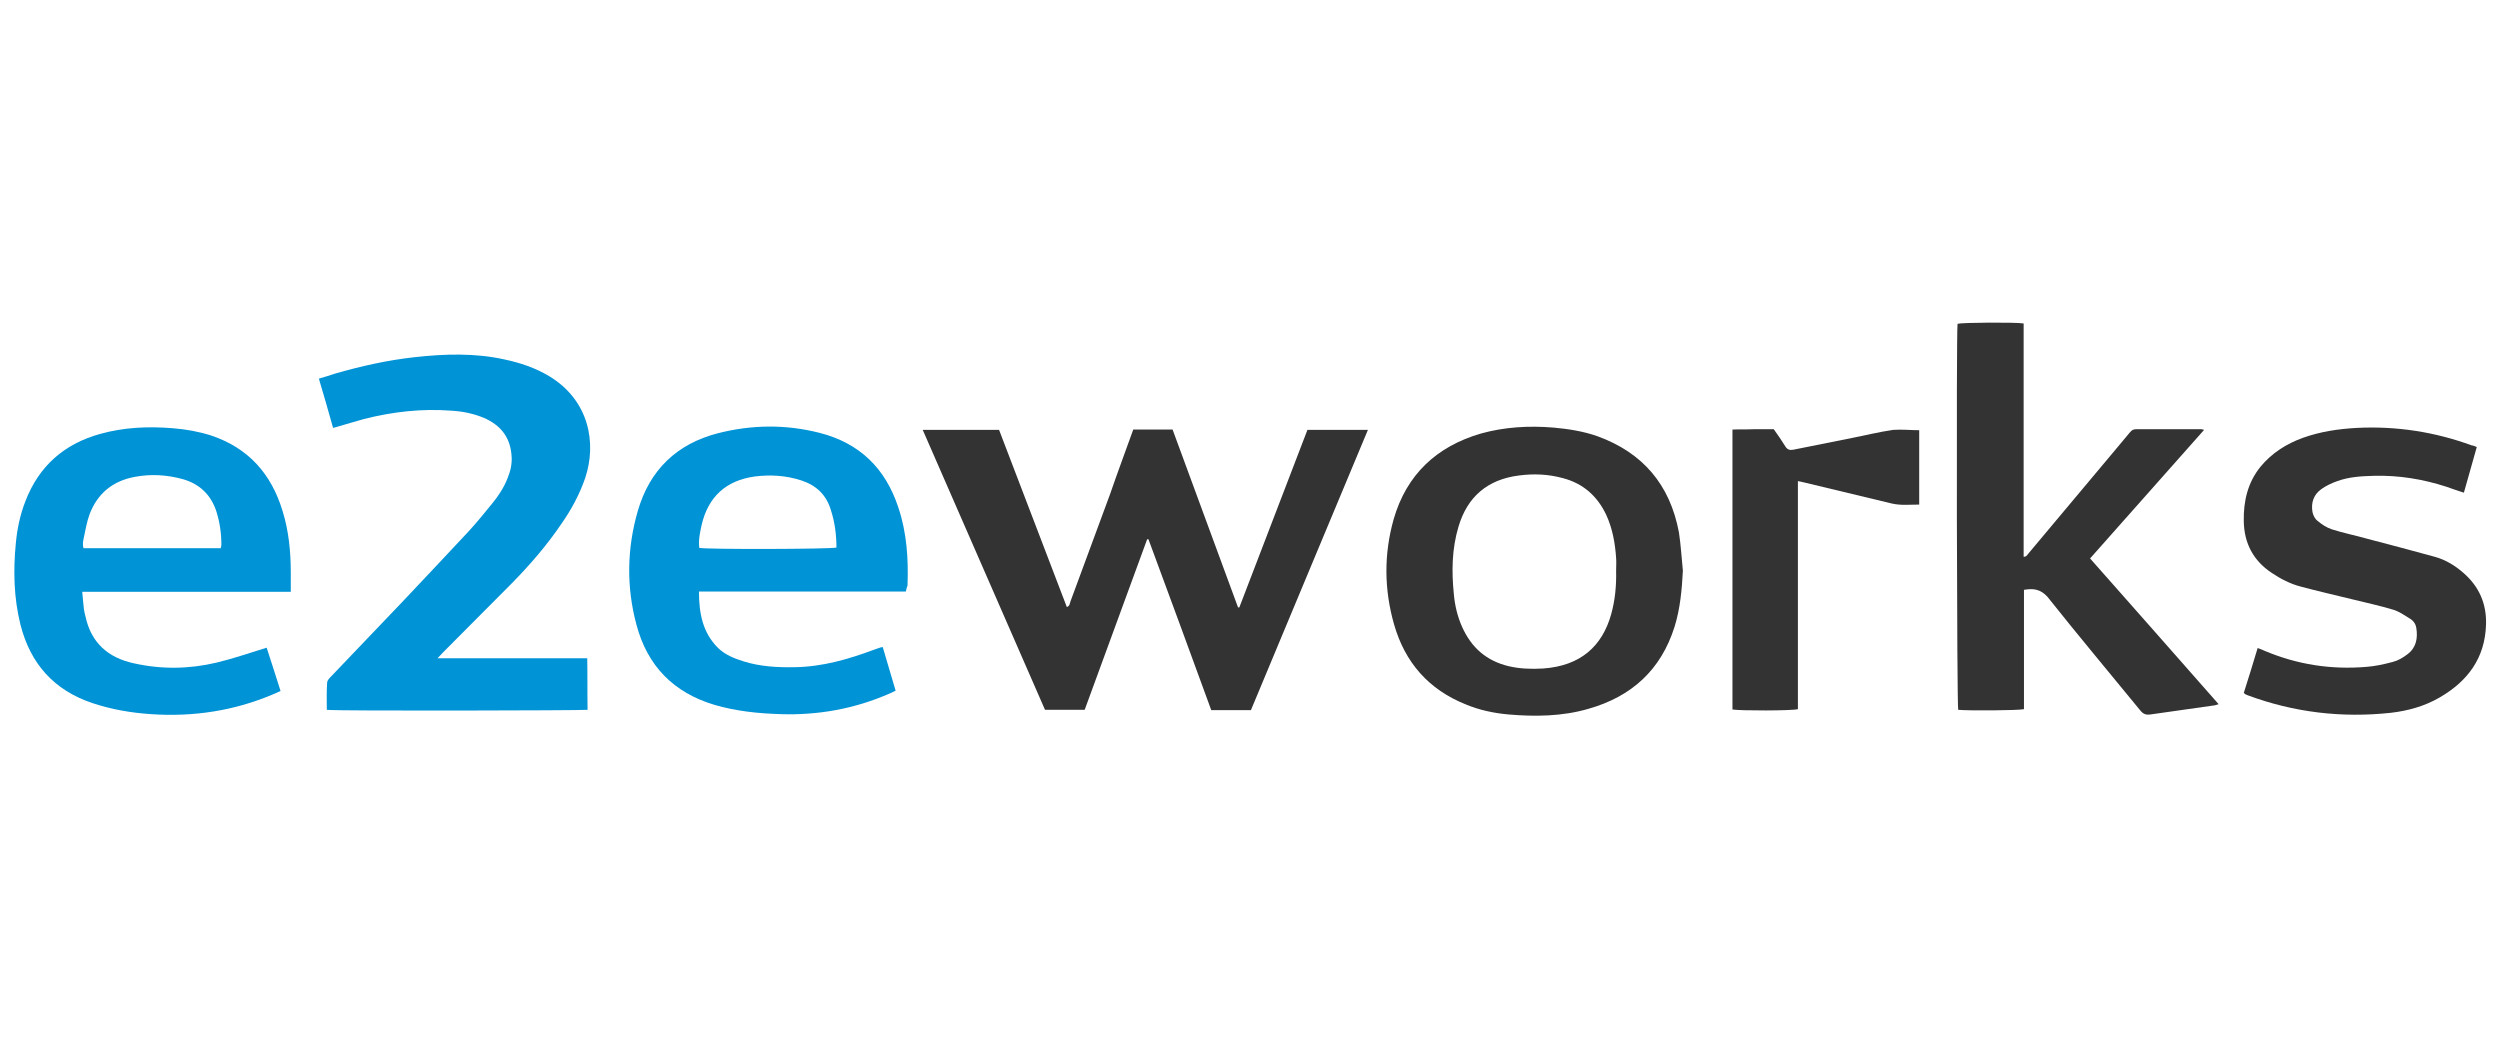 <?xml version="1.0" encoding="UTF-8" standalone="no"?>
<!-- Generator: Adobe Illustrator 16.0.0, SVG Export Plug-In . SVG Version: 6.00 Build 0)  -->

<svg
   xmlns:dc="http://purl.org/dc/elements/1.1/"
   xmlns:cc="http://creativecommons.org/ns#"
   xmlns:rdf="http://www.w3.org/1999/02/22-rdf-syntax-ns#"
   xmlns:svg="http://www.w3.org/2000/svg"
   xmlns="http://www.w3.org/2000/svg"
   xmlns:sodipodi="http://sodipodi.sourceforge.net/DTD/sodipodi-0.dtd"
   xmlns:inkscape="http://www.inkscape.org/namespaces/inkscape"
   version="1.1"
   id="Capa_1"
   x="0px"
   y="0px"
   width="152.038px"
   height="63.206px"
   viewBox="0 0 152.038 63.206"
   enable-background="new 0 0 152.038 63.206"
   xml:space="preserve"
   inkscape:version="0.91 r13725"
   sodipodi:docname="PYTT.SVG"
   inkscape:export-filename="D:\webs18\pyt\imag app\pytt.png"
   inkscape:export-xdpi="90"
   inkscape:export-ydpi="90"><defs
     id="defs54" /><sodipodi:namedview
     pagecolor="#ffffff"
     bordercolor="#666666"
     borderopacity="1"
     objecttolerance="10"
     gridtolerance="10"
     guidetolerance="10"
     inkscape:pageopacity="0"
     inkscape:pageshadow="2"
     inkscape:window-width="1920"
     inkscape:window-height="1028"
     id="namedview52"
     showgrid="false"
     inkscape:snap-grids="false"
     inkscape:snap-to-guides="false"
     inkscape:zoom="2.2954788"
     inkscape:cx="80.522267"
     inkscape:cy="31.603001"
     inkscape:window-x="-8"
     inkscape:window-y="-8"
     inkscape:window-maximized="1"
     inkscape:current-layer="Capa_1" /><g
     id="g4204"
     transform="matrix(0.201,0,0,0.201,83.737,13.002)"><path
       id="path7"
       d="m 332.777,70.58 c -1.3,4.7 -2.6,9.2 -3.9,13.8 -1.9,-0.6 -3.6,-1.2 -5.3,-1.8 -7.1,-2.3 -14.4,-3.5 -21.9,-3.3 -3.8,0.1 -7.5,0.3 -11.1,1.6 -1.7,0.6 -3.4,1.4 -4.8,2.4 -2.4,1.7 -3.2,4.2 -2.7,7 0.2,0.9 0.7,2 1.5,2.6 1.3,1.1 2.8,2.1 4.4,2.6 3.4,1.1 7,1.8 10.5,2.8 6.9,1.8 13.7,3.6 20.6,5.5 3.3,0.9 6.2,2.7 8.7,4.9 4.7,4.1 7,9.3 6.8,15.6 -0.3,10.2 -5.6,17.2 -14.1,22.1 -4.5,2.6 -9.5,4 -14.7,4.6 -14.8,1.6 -29.3,-0.1 -43.3,-5.3 -0.2,-0.1 -0.5,-0.2 -0.7,-0.3 -0.1,-0.1 -0.2,-0.2 -0.5,-0.4 1.4,-4.4 2.8,-8.9 4.2,-13.6 0.8,0.3 1.4,0.5 2,0.8 9.9,4.2 20.2,5.8 30.9,4.9 2.7,-0.2 5.4,-0.8 8,-1.5 1.6,-0.4 3.1,-1.3 4.4,-2.3 2.7,-2 3.2,-4.9 2.7,-8 -0.2,-1.3 -1,-2.3 -2.1,-2.9 -1.6,-1 -3.2,-2.1 -4.9,-2.6 -4,-1.2 -8.1,-2.1 -12.2,-3.1 -5.3,-1.3 -10.6,-2.5 -15.8,-3.9 -3.1,-0.8 -6,-2.3 -8.7,-4.1 -5.6,-3.7 -8.4,-9 -8.5,-15.7 -0.1,-6.1 1.2,-11.7 5.1,-16.5 3.4,-4.1 7.8,-6.9 12.8,-8.7 5.3,-1.9 10.8,-2.7 16.3,-3 12,-0.6 23.6,1.2 34.8,5.3 0.4,0 0.8,0.2 1.5,0.5 z"
       style="clip-rule:evenodd;fill:#333333;fill-rule:evenodd"
       inkscape:connector-curvature="0" /><path
       id="path9"
       d="m 195.777,113.78 c 0,12.1 0,24.1 0,36.1 -1.6,0.4 -16.7,0.5 -19.9,0.2 -0.4,-1.4 -0.6,-113 -0.2,-116.8 1.4,-0.4 17.6,-0.5 20,-0.1 0,11.7 0,23.4 0,35.2 0,11.8 0,23.5 0,35.4 1,0 1.2,-0.8 1.7,-1.3 8.6,-10.3 17.3,-20.6 25.9,-30.9 1.5,-1.8 3.1,-3.7 4.6,-5.5 0.5,-0.6 1,-0.9 1.8,-0.9 6.6,0 13.2,0 19.8,0 0.2,0 0.3,0.1 0.8,0.2 -11.5,13 -23,25.9 -34.5,38.9 13,14.7 25.9,29.3 38.9,44.1 -0.7,0.2 -1.2,0.4 -1.6,0.4 -6.3,0.9 -12.7,1.8 -19,2.7 -1.4,0.2 -2.2,-0.1 -3.1,-1.2 -9.4,-11.5 -18.9,-22.8 -28.1,-34.4 -2.1,-2.3 -4.2,-2.6 -7.1,-2.1 z"
       style="clip-rule:evenodd;fill:#333333;fill-rule:evenodd"
       inkscape:connector-curvature="0" /><path
       id="path11"
       d="m 164.077,65.48 c 0,7.6 0,15 0,22.5 -2.8,0 -5.5,0.3 -8.2,-0.3 -8.7,-2.1 -17.4,-4.2 -26.2,-6.3 -0.7,-0.2 -1.4,-0.3 -2.3,-0.5 0,23.2 0,46.1 0,69 -1.7,0.5 -17.6,0.5 -19.8,0.1 0,-28.1 0,-56.3 0,-84.7 2.1,-0.1 4.2,0 6.3,-0.1 2.1,0 4.1,0 6.2,0 1.2,1.7 2.4,3.4 3.5,5.2 0.6,1 1.4,1.2 2.4,1 6,-1.2 12,-2.4 18,-3.6 4,-0.8 8.1,-1.8 12.2,-2.4 2.7,-0.2 5.3,0.1 7.9,0.1 z"
       style="clip-rule:evenodd;fill:#333333;fill-rule:evenodd"
       inkscape:connector-curvature="0" /><path
       id="path13"
       d="m 92.577,107.98 c -0.3,5.7 -0.8,11.4 -2.5,16.9 -4.1,13.1 -13,21.2 -26.1,24.9 -7.9,2.3 -16.1,2.4 -24.2,1.7 -4.4,-0.4 -8.7,-1.3 -12.8,-3 -11.3,-4.5 -18.5,-12.7 -21.8,-24.3 -3,-10.5 -3.1,-21.2 -0.1,-31.8 3.9,-13.5 13,-22 26.4,-25.9 7.2,-2 14.5,-2.4 21.9,-1.8 4.5,0.4 9,1.1 13.3,2.6 13.8,5 22,14.7 24.7,29.1 0.6,3.9 0.8,7.8 1.2,11.6 z m -20.2,0.1 c 0,-1.3 0.1,-2.6 0,-3.9 -0.3,-4.5 -1.1,-9 -3,-13.1 -2.7,-5.7 -7,-9.5 -13.1,-11.1 -4.4,-1.2 -8.8,-1.4 -13.3,-0.8 -9.5,1.2 -15.6,6.4 -18.3,15.5 -2,6.7 -2.1,13.5 -1.4,20.4 0.3,3.4 1.1,6.8 2.5,9.9 2.8,6.3 7.4,10.3 14.1,11.9 3.4,0.8 6.9,0.9 10.4,0.7 11.4,-0.8 17.9,-6.8 20.6,-16.4 1.2,-4.3 1.6,-8.7 1.5,-13.1 z"
       style="clip-rule:evenodd;fill:#333333;fill-rule:evenodd"
       inkscape:connector-curvature="0" /><path
       id="path15"
       d="m -73.723,65.28 c 0.8,0 1.6,0 2.3,0 3.2,0 6.3,0 9.6,0 6.6,18 13.2,35.9 19.8,53.8 0.1,0 0.3,0 0.4,0 6.9,-17.9 13.7,-35.8 20.6,-53.7 6,0 12,0 18.3,0 -11.9,28.4 -23.6,56.6 -35.4,84.8 -4,0 -7.9,0 -12,0 -6.3,-17.2 -12.6,-34.5 -19,-51.7 -0.1,0 -0.3,0 -0.4,0 -6.3,17.2 -12.6,34.4 -18.9,51.6 -4,0 -7.9,0 -12,0 -12.3,-28.1 -24.6,-56.3 -37,-84.7 7.8,0 15.3,0 23.1,0 6.8,17.8 13.6,35.6 20.5,53.6 0.9,-0.3 0.9,-1.1 1.1,-1.7 4,-10.8 8,-21.7 12,-32.5 2.2,-6.4 4.6,-12.8 7,-19.5 z"
       style="clip-rule:evenodd;fill:#333333;fill-rule:evenodd"
       inkscape:connector-curvature="0" /><path
       id="path17"
       d="m -328.623,114.38 c -21.2,0 -42,0 -63.1,0 0.2,1.9 0.3,3.5 0.5,5.2 0.1,0.8 0.3,1.5 0.5,2.3 1.7,7.9 6.8,12.4 14.5,14.1 8.4,1.9 16.8,1.8 25.2,-0.2 5,-1.2 9.9,-2.9 15.1,-4.5 1.3,4.1 2.8,8.5 4.2,13.1 -0.7,0.3 -1.4,0.6 -2,0.9 -11.9,5.1 -24.4,7 -37.3,6.1 -5.9,-0.4 -11.8,-1.4 -17.5,-3.3 -11.8,-3.9 -18.9,-12 -21.9,-23.8 -2,-8.1 -2.2,-16.2 -1.4,-24.5 0.4,-4.4 1.3,-8.7 2.9,-12.8 4.1,-10.7 11.8,-17.4 22.7,-20.4 7.2,-2 14.5,-2.3 21.9,-1.7 3.9,0.3 7.8,1 11.6,2.2 11.3,3.8 18.2,11.6 21.6,22.8 1.9,6.1 2.5,12.4 2.5,18.8 0,1.7 0,3.5 0,5.7 z m -21.2,-13.2 c 0.1,-0.4 0.2,-0.7 0.2,-1.1 0,-3.5 -0.5,-6.9 -1.6,-10.3 -1.7,-4.9 -5.1,-8.1 -10.1,-9.5 -4.7,-1.3 -9.6,-1.6 -14.4,-0.7 -6.7,1.2 -11.4,5 -13.8,11.4 -0.8,2.2 -1.2,4.6 -1.7,6.9 -0.2,1 -0.5,2.1 -0.1,3.3 13.8,0 27.6,0 41.5,0 z"
       style="clip-rule:evenodd;fill:#0093d6;fill-opacity:1;fill-rule:evenodd"
       inkscape:connector-curvature="0" /><path
       id="path19"
       d="m -142.523,114.28 c -20.9,0 -41.6,0 -62.6,0 0,6.5 1.1,12.4 5.7,17 2.2,2.2 5.1,3.3 8,4.2 4.9,1.5 10,1.8 15.2,1.7 8.4,-0.1 16.3,-2.4 24.1,-5.3 0.7,-0.2 1.3,-0.5 2,-0.7 0.1,0 0.2,0 0.6,-0.1 1.3,4.3 2.6,8.7 3.9,13.2 -0.7,0.3 -1.3,0.7 -1.9,0.9 -10.5,4.6 -21.6,6.6 -33,6.2 -6.7,-0.2 -13.4,-0.9 -19.9,-2.8 -12.4,-3.7 -20.3,-11.8 -23.6,-24.2 -3.1,-11.5 -2.9,-23.1 0.4,-34.5 3.6,-12.4 11.8,-20.3 24.3,-23.5 10.2,-2.6 20.5,-2.7 30.7,-0.1 12.1,3.1 19.9,10.7 23.8,22.5 2.6,7.7 3.1,15.7 2.8,23.7 -0.2,0.6 -0.4,1.1 -0.5,1.8 z m -62.5,-13.2 c 2,0.5 40,0.4 41.5,-0.1 0,-3.9 -0.5,-7.7 -1.7,-11.4 -1.4,-4.6 -4.4,-7.4 -8.9,-8.9 -4.6,-1.5 -9.3,-1.8 -14.1,-1.2 -8.7,1.2 -14.1,6.1 -16.1,14.7 -0.5,2.3 -1,4.6 -0.7,6.9 z"
       style="clip-rule:evenodd;fill:#0093d6;fill-opacity:1;fill-rule:evenodd"
       inkscape:connector-curvature="0" /><path
       id="path21"
       d="m -317.723,150.08 c 0,-2.8 -0.1,-5.5 0.1,-8.2 0,-0.7 0.7,-1.4 1.2,-1.9 7.1,-7.5 14.3,-14.9 21.4,-22.4 6.8,-7.2 13.6,-14.4 20.3,-21.6 2.5,-2.7 4.8,-5.6 7.1,-8.4 1.9,-2.3 3.5,-4.8 4.6,-7.6 0.9,-2.2 1.4,-4.4 1.2,-6.8 -0.4,-5.6 -3.3,-9.2 -8.3,-11.4 -3.1,-1.3 -6.4,-2 -9.8,-2.2 -9,-0.7 -17.8,0.3 -26.5,2.5 -2.6,0.7 -5.1,1.5 -7.6,2.2 -0.5,0.2 -1.1,0.3 -1.8,0.5 -1.4,-5 -2.8,-9.9 -4.3,-14.9 1.8,-0.5 3.3,-1 4.8,-1.5 8,-2.3 16,-4.1 24.2,-5 9.1,-1 18.2,-1.3 27.2,0.7 4.7,1 9.2,2.5 13.4,5 12.2,7.3 14.5,20.3 11,30.8 -1.7,5 -4.2,9.6 -7.2,13.9 -4.4,6.5 -9.5,12.4 -15,18 -6.9,7 -13.9,13.9 -20.8,20.9 -0.5,0.5 -0.9,1 -1.7,1.8 15.3,0 30.1,0 45.3,0 0.1,5.3 0,10.5 0.1,15.6 -1.4,0.2 -75.9,0.4 -78.9,0 z"
       style="clip-rule:evenodd;fill:#0093d6;fill-opacity:1;fill-rule:evenodd"
       inkscape:connector-curvature="0" /></g></svg>